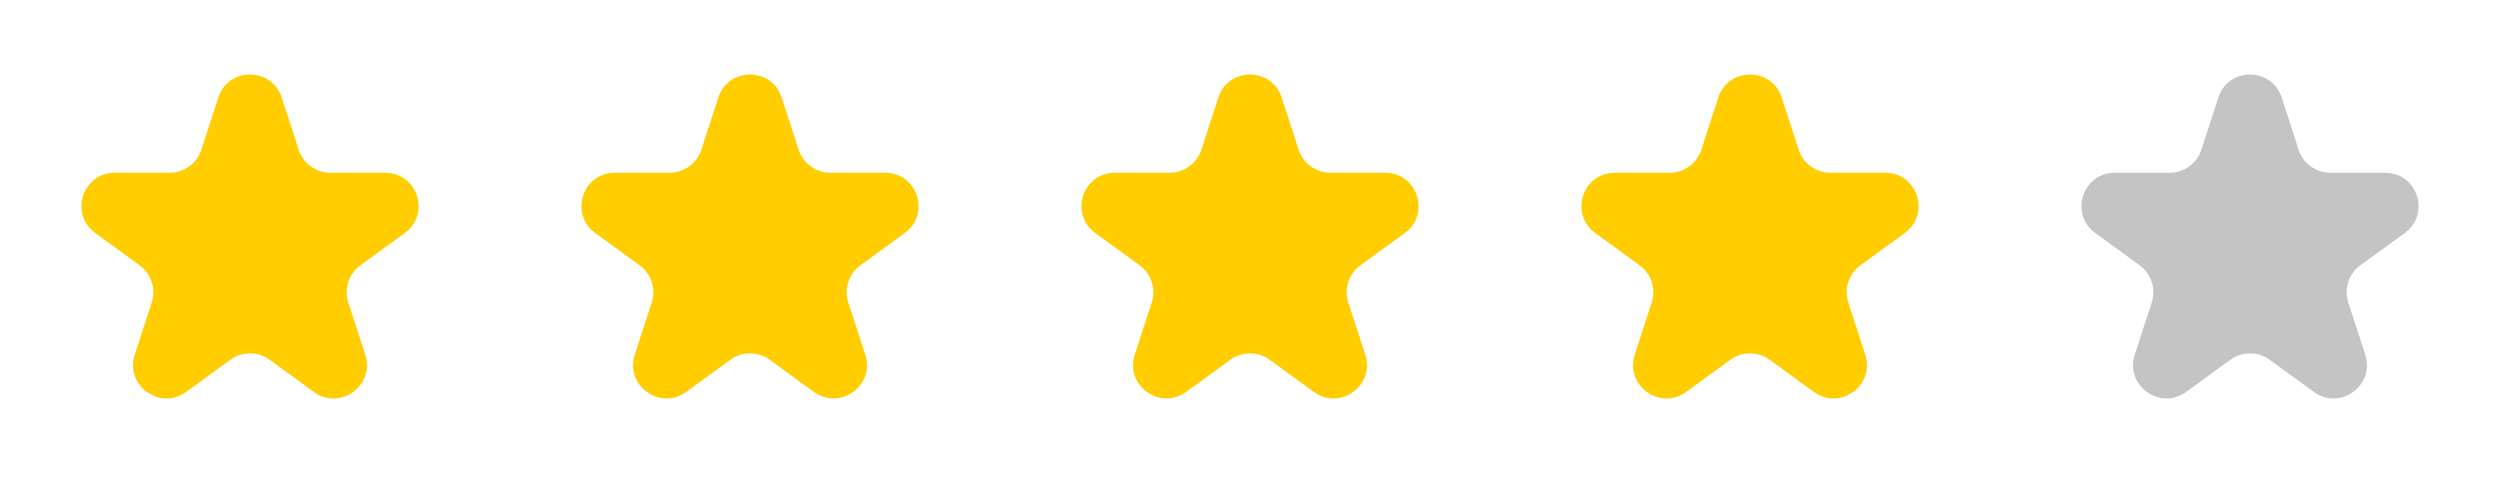 <svg width="75" height="15" viewBox="0 0 75 15" fill="none" xmlns="http://www.w3.org/2000/svg">
<g id="&#208;&#151;&#208;&#178;&#208;&#181;&#208;&#183;&#208;&#180;&#209;&#139;">
<path id="Star 1" d="M6.549 2.927C6.848 2.006 8.152 2.006 8.451 2.927L8.959 4.491C9.093 4.903 9.477 5.182 9.91 5.182H11.555C12.524 5.182 12.927 6.422 12.143 6.991L10.812 7.958C10.462 8.213 10.315 8.664 10.449 9.076L10.957 10.641C11.257 11.562 10.202 12.328 9.418 11.759L8.088 10.792C7.737 10.537 7.263 10.537 6.912 10.792L5.582 11.759C4.798 12.328 3.743 11.562 4.043 10.641L4.551 9.076C4.685 8.664 4.538 8.213 4.188 7.958L2.857 6.991C2.073 6.422 2.476 5.182 3.445 5.182H5.09C5.523 5.182 5.907 4.903 6.041 4.491L6.549 2.927Z" fill="#FFCD00"/>
<path id="Star 2" d="M21.549 2.927C21.848 2.006 23.152 2.006 23.451 2.927L23.959 4.491C24.093 4.903 24.477 5.182 24.91 5.182H26.555C27.524 5.182 27.927 6.422 27.143 6.991L25.812 7.958C25.462 8.213 25.315 8.664 25.449 9.076L25.957 10.641C26.257 11.562 25.202 12.328 24.419 11.759L23.088 10.792C22.737 10.537 22.263 10.537 21.912 10.792L20.581 11.759C19.798 12.328 18.743 11.562 19.043 10.641L19.551 9.076C19.685 8.664 19.538 8.213 19.188 7.958L17.857 6.991C17.073 6.422 17.476 5.182 18.445 5.182H20.09C20.523 5.182 20.907 4.903 21.041 4.491L21.549 2.927Z" fill="#FFCD00"/>
<path id="Star 3" d="M36.549 2.927C36.848 2.006 38.152 2.006 38.451 2.927L38.959 4.491C39.093 4.903 39.477 5.182 39.91 5.182H41.555C42.524 5.182 42.927 6.422 42.143 6.991L40.812 7.958C40.462 8.213 40.315 8.664 40.449 9.076L40.957 10.641C41.257 11.562 40.202 12.328 39.419 11.759L38.088 10.792C37.737 10.537 37.263 10.537 36.912 10.792L35.581 11.759C34.798 12.328 33.743 11.562 34.043 10.641L34.551 9.076C34.685 8.664 34.538 8.213 34.188 7.958L32.857 6.991C32.073 6.422 32.476 5.182 33.445 5.182H35.09C35.523 5.182 35.907 4.903 36.041 4.491L36.549 2.927Z" fill="#FFCD00"/>
<path id="Star 4" d="M51.549 2.927C51.848 2.006 53.152 2.006 53.451 2.927L53.959 4.491C54.093 4.903 54.477 5.182 54.91 5.182H56.555C57.524 5.182 57.927 6.422 57.143 6.991L55.812 7.958C55.462 8.213 55.315 8.664 55.449 9.076L55.957 10.641C56.257 11.562 55.202 12.328 54.419 11.759L53.088 10.792C52.737 10.537 52.263 10.537 51.912 10.792L50.581 11.759C49.798 12.328 48.743 11.562 49.043 10.641L49.551 9.076C49.685 8.664 49.538 8.213 49.188 7.958L47.857 6.991C47.073 6.422 47.476 5.182 48.445 5.182H50.09C50.523 5.182 50.907 4.903 51.041 4.491L51.549 2.927Z" fill="#FFCD00"/>
<path id="Star 5" d="M66.549 2.927C66.848 2.006 68.152 2.006 68.451 2.927L68.959 4.491C69.093 4.903 69.477 5.182 69.91 5.182H71.555C72.524 5.182 72.927 6.422 72.143 6.991L70.812 7.958C70.462 8.213 70.315 8.664 70.449 9.076L70.957 10.641C71.257 11.562 70.202 12.328 69.418 11.759L68.088 10.792C67.737 10.537 67.263 10.537 66.912 10.792L65.582 11.759C64.798 12.328 63.743 11.562 64.043 10.641L64.551 9.076C64.685 8.664 64.538 8.213 64.188 7.958L62.857 6.991C62.073 6.422 62.476 5.182 63.445 5.182H65.09C65.523 5.182 65.907 4.903 66.041 4.491L66.549 2.927Z" fill="#C4C4C4"/>
</g>
</svg>
